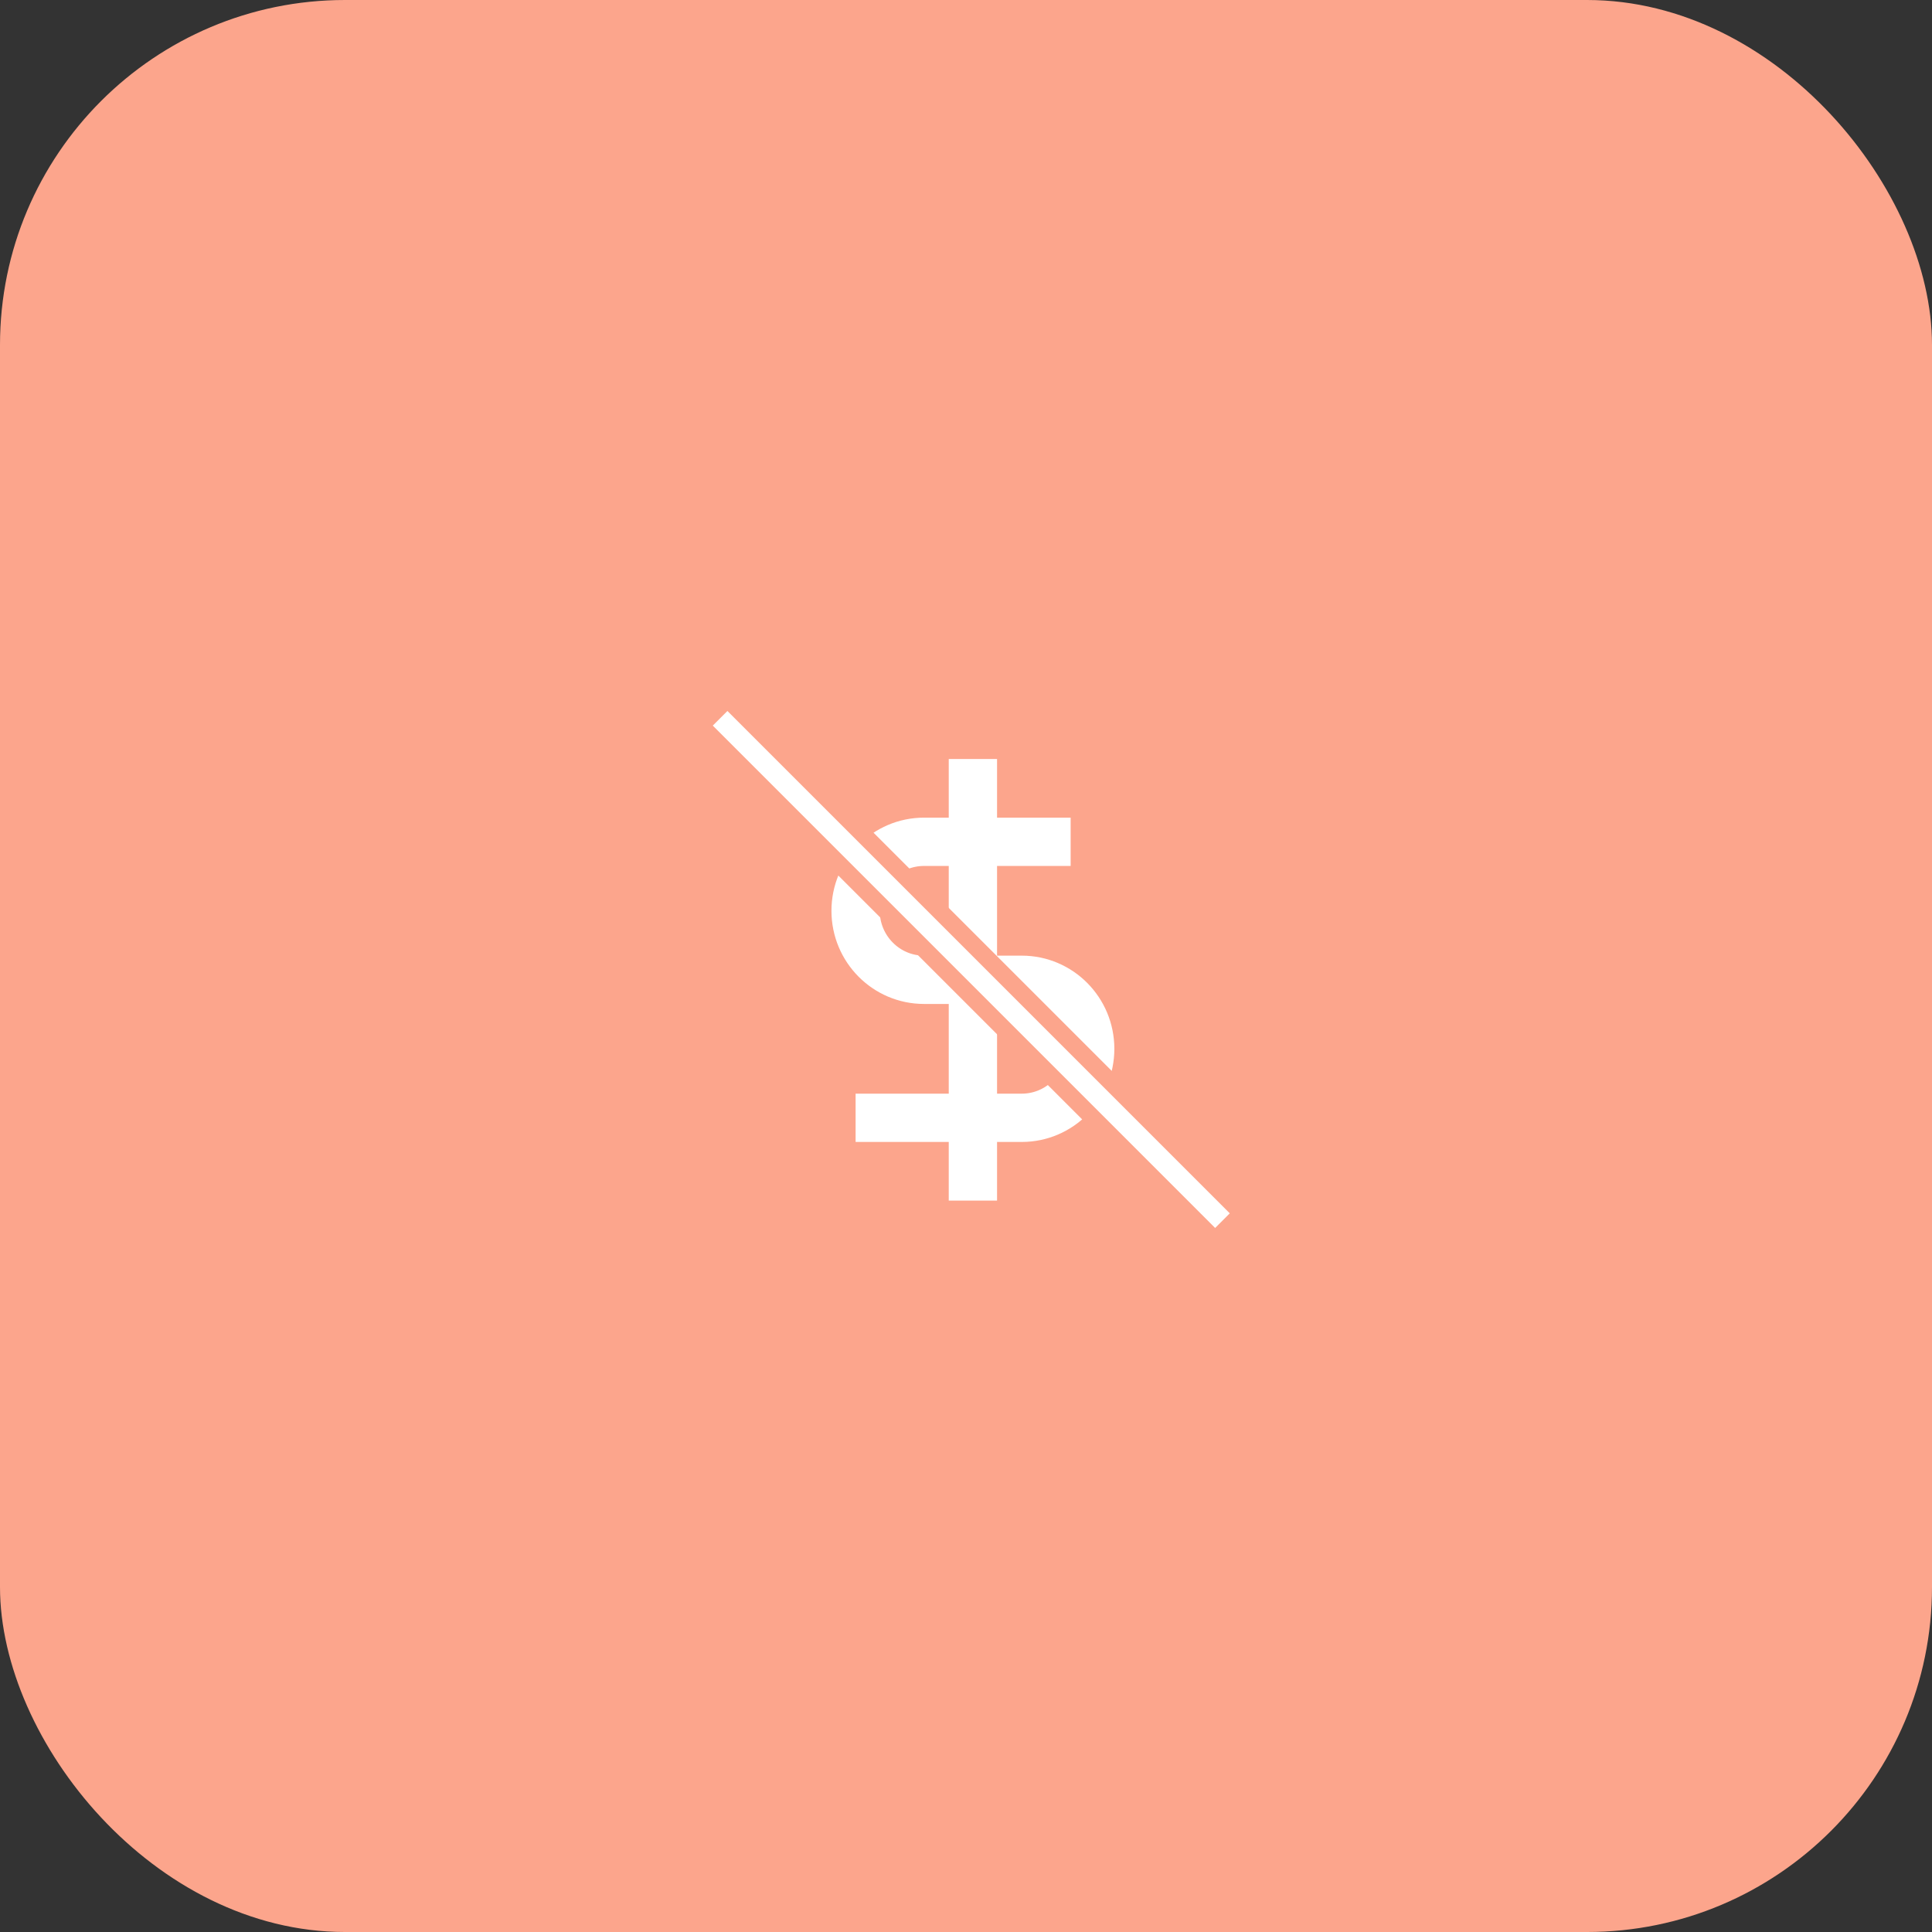 <?xml version="1.0" encoding="UTF-8"?>
<svg width="140px" height="140px" viewBox="0 0 140 140" version="1.1" xmlns="http://www.w3.org/2000/svg" xmlns:xlink="http://www.w3.org/1999/xlink">
    <rect x="0" y="0" width="140" height="140" fill="#333333" stroke="none"/>
    <title>Group</title>
    <g id="Page-1" stroke="none" stroke-width="1" fill="none" fill-rule="evenodd">
        <g id="Group">
            <rect id="Rectangle" fill="#FCA58C" x="0" y="0" width="140" height="140" rx="25"></rect>
            <g id="dollar-sign" transform="translate(51, 51)">
                <line x1="19.5" y1="4" x2="19.5" y2="36" id="Icons/dollar-sign" stroke="#FFFFFF" stroke-width="3.5"></line>
                <path d="M26.583,10 L15.958,10 C13.22,10 11,12.239 11,15 C11,17.761 13.22,20 15.958,20 L23.042,20 C25.78,20 28,22.239 28,25 C28,27.761 25.78,30 23.042,30 L11,30" id="Path" stroke="#FFFFFF" stroke-width="3.5"></path>
                <g id="Icons/dollar-sign-Copy" transform="translate(0.906, 0.5)">
                    <g id="path-1-link" stroke="#FCA58C" stroke-width="4">
                        <line x1="0.275" y1="0.55" x2="36.678" y2="36.953" id="path-1"></line>
                    </g>
                    <g id="path-1-link" stroke="#FFFFFF" stroke-width="1.5">
                        <line x1="0.275" y1="0.55" x2="36.678" y2="36.953" id="path-1"></line>
                    </g>
                </g>
            </g>
        </g>
    </g>
</svg>